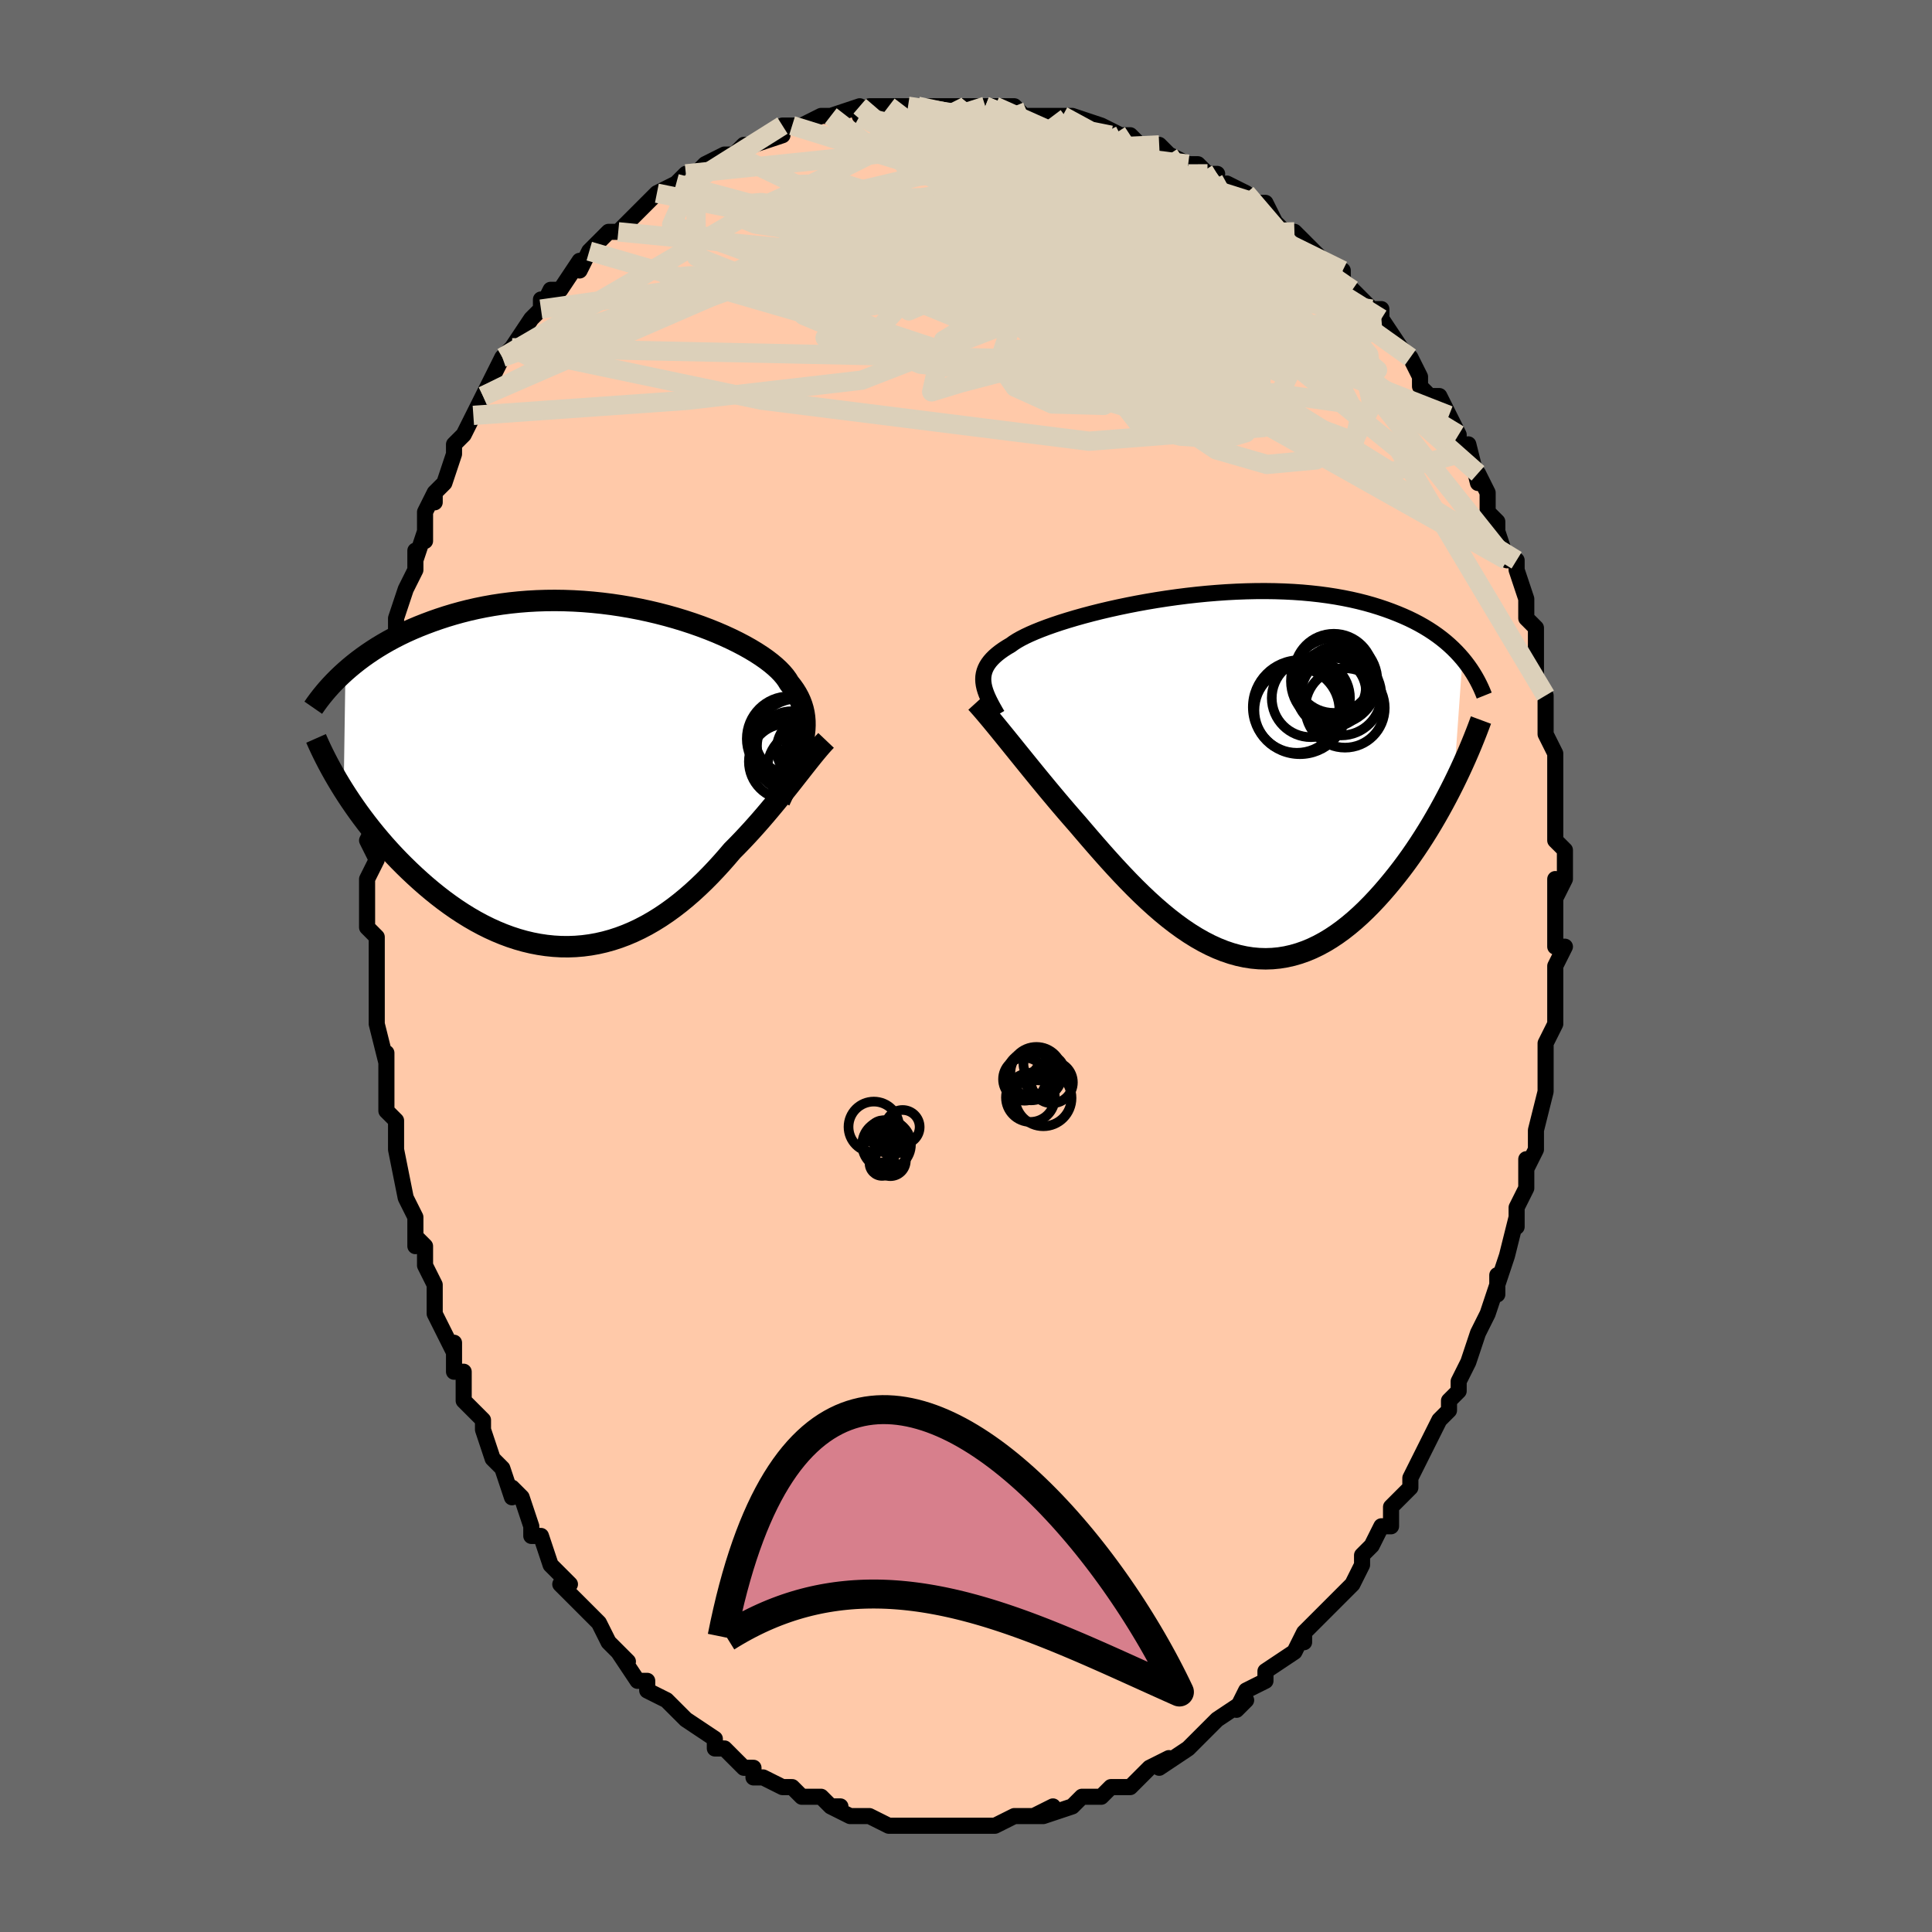<svg viewBox="-100 -100 200 200" xmlns="http://www.w3.org/2000/svg" width="400" height="400" id="face-svg"><defs><clipPath id="leftEyeClipPath"><polyline points="21.05,-3.478,21.154,-3.967,21.232,-4.441,21.282,-4.902,21.304,-5.352,21.298,-5.791,21.263,-6.22,21.2,-6.64,21.108,-7.051,20.987,-7.454,20.838,-7.851,20.66,-8.24,20.453,-8.623,20.218,-9.001,19.954,-9.372,19.663,-9.739,19.462,-10.071,19.216,-10.409,18.924,-10.753,18.587,-11.102,18.205,-11.454,17.779,-11.81,17.309,-12.168,16.796,-12.527,16.242,-12.886,15.649,-13.244,15.016,-13.599,14.347,-13.95,13.643,-14.296,12.906,-14.636,12.137,-14.967,11.339,-15.289,10.514,-15.6,9.664,-15.899,8.792,-16.185,7.899,-16.457,6.987,-16.713,6.06,-16.953,5.119,-17.175,4.166,-17.379,3.204,-17.564,2.235,-17.728,1.261,-17.873,0.284,-17.996,-0.694,-18.097,-1.67,-18.177,-2.644,-18.234,-3.613,-18.27,-4.575,-18.283,-5.528,-18.274,-6.472,-18.243,-7.404,-18.19,-8.324,-18.116,-9.229,-18.022,-10.12,-17.907,-10.993,-17.773,-11.85,-17.62,-12.688,-17.45,-13.508,-17.263,-14.308,-17.06,-15.088,-16.843,-15.849,-16.613,-16.588,-16.371,-17.308,-16.119,-18.007,-15.857,-18.686,-15.589,-19.345,-15.311,-19.987,-15.023,-20.611,-14.724,-21.216,-14.416,-21.804,-14.099,-22.372,-13.774,-22.923,-13.442,-23.455,-13.102,-23.968,-12.756,-24.464,-12.405,-24.941,-12.048,-25.401,-11.687,-25.842,-11.322,-26.266,-10.954,-26.45,1.379,-26.09,1.939,-25.717,2.501,-25.33,3.065,-24.93,3.63,-24.515,4.195,-24.088,4.76,-23.647,5.324,-23.192,5.886,-22.724,6.445,-22.244,7.002,-21.75,7.553,-21.244,8.1,-20.726,8.64,-20.195,9.174,-19.652,9.703,-19.093,10.229,-18.519,10.751,-17.932,11.266,-17.33,11.773,-16.715,12.269,-16.086,12.754,-15.445,13.224,-14.792,13.679,-14.127,14.116,-13.451,14.534,-12.764,14.932,-12.067,15.306,-11.361,15.657,-10.647,15.981,-9.925,16.279,-9.196,16.549,-8.461,16.789,-7.72,16.999,-6.974,17.177,-6.225,17.322,-5.472,17.434,-4.717,17.512,-3.961,17.556,-3.204,17.564,-2.448,17.536,-1.692,17.473,-0.938,17.374,-0.187,17.24,0.561,17.069,1.304,16.864,2.043,16.623,2.776,16.348,3.502,16.04,4.221,15.699,4.933,15.327,5.636,14.923,6.33,14.491,7.014,14.03,7.688,13.543,8.351,13.032,9.003,12.497,9.644,11.941,10.272,11.365,10.888,10.773,11.491,10.165,12.08,9.544,12.657,8.914,13.22,8.274,13.769,7.63,14.28,7.115,14.782,6.595,15.275,6.071,15.76,5.544,16.235,5.015,16.701,4.486,17.157,3.957,17.603,3.43,18.04,2.907,18.466,2.389,18.881,1.876,19.286,1.371,19.681,0.875,20.064,0.39,20.435,-0.084"></polyline></clipPath><clipPath id="rightEyeClipPath"><polyline points="-24.585,-9.707,-24.6,-9.995,-24.587,-10.276,-24.545,-10.551,-24.475,-10.821,-24.376,-11.086,-24.247,-11.347,-24.088,-11.603,-23.899,-11.857,-23.68,-12.107,-23.431,-12.354,-23.152,-12.598,-22.843,-12.84,-22.504,-13.08,-22.136,-13.317,-21.739,-13.552,-21.445,-13.766,-21.101,-13.985,-20.706,-14.209,-20.261,-14.437,-19.766,-14.67,-19.223,-14.905,-18.634,-15.143,-17.999,-15.383,-17.32,-15.623,-16.601,-15.864,-15.841,-16.102,-15.045,-16.339,-14.214,-16.572,-13.351,-16.801,-12.459,-17.025,-11.539,-17.242,-10.596,-17.451,-9.631,-17.652,-8.648,-17.844,-7.649,-18.025,-6.636,-18.195,-5.614,-18.353,-4.583,-18.498,-3.548,-18.63,-2.51,-18.747,-1.472,-18.85,-0.437,-18.936,0.593,-19.008,1.617,-19.062,2.631,-19.1,3.634,-19.122,4.624,-19.126,5.599,-19.113,6.557,-19.082,7.498,-19.035,8.419,-18.971,9.319,-18.889,10.198,-18.791,11.054,-18.677,11.887,-18.547,12.696,-18.402,13.481,-18.243,14.241,-18.069,14.976,-17.882,15.686,-17.682,16.371,-17.47,17.033,-17.248,17.671,-17.016,18.285,-16.775,18.878,-16.527,19.449,-16.27,19.998,-16.002,20.527,-15.724,21.034,-15.437,21.521,-15.14,21.987,-14.835,22.433,-14.522,22.859,-14.2,23.265,-13.872,23.651,-13.536,24.019,-13.193,24.368,-12.845,24.699,-12.49,25.013,-12.131,24.094,0.821,23.748,1.508,23.39,2.198,23.021,2.889,22.641,3.58,22.248,4.271,21.845,4.96,21.429,5.647,21.003,6.33,20.565,7.007,20.116,7.679,19.657,8.342,19.186,8.997,18.705,9.642,18.214,10.275,17.711,10.9,17.196,11.52,16.667,12.131,16.126,12.731,15.572,13.318,15.007,13.888,14.43,14.439,13.841,14.968,13.241,15.473,12.631,15.952,12.01,16.402,11.38,16.821,10.74,17.207,10.092,17.559,9.435,17.874,8.77,18.151,8.097,18.388,7.417,18.585,6.731,18.74,6.04,18.852,5.342,18.92,4.64,18.944,3.934,18.923,3.223,18.858,2.51,18.747,1.794,18.592,1.076,18.392,0.356,18.149,-0.365,17.862,-1.087,17.533,-1.808,17.163,-2.529,16.753,-3.249,16.305,-3.967,15.82,-4.683,15.3,-5.397,14.748,-6.108,14.164,-6.814,13.553,-7.517,12.916,-8.216,12.255,-8.909,11.574,-9.597,10.874,-10.278,10.16,-10.954,9.434,-11.622,8.699,-12.283,7.958,-12.936,7.214,-13.58,6.471,-14.216,5.73,-14.842,4.996,-15.394,4.366,-15.939,3.737,-16.477,3.108,-17.007,2.482,-17.528,1.86,-18.041,1.244,-18.544,0.634,-19.038,0.032,-19.521,-0.56,-19.993,-1.142,-20.454,-1.711,-20.903,-2.266,-21.339,-2.806,-21.761,-3.329,-22.17,-3.835"></polyline></clipPath><filter id="fuzzy"><feTurbulence id="turbulence" baseFrequency="0.05" numOctaves="3" type="noise" result="noise"></feTurbulence><feDisplacementMap in="SourceGraphic" in2="noise" scale="2"></feDisplacementMap></filter><linearGradient id="rainbowGradient" x1="0%" y1="0%" x2="100%" y2="0%"><stop offset="0%" style="stop-color: rgb(128, 128, 128);  stop-opacity: 1"></stop><stop offset="50%" style="stop-color: rgb(233, 236, 239);  stop-opacity: 1"></stop><stop offset="100%" style="stop-color: rgb(148, 0, 211);  stop-opacity: 1"></stop></linearGradient></defs><title>That&#39;s an ugly face</title><desc>CREATED BY XUAN TANG, MORE INFO AT TXSTC55.GITHUB.IO</desc><rect x="-100" y="-100" width="100%" height="100%" opacity="1" fill="rgb(105, 105, 105)"></rect><polyline id="faceContour" points="61,0,61,1,61,2,61,4,61,6,60,8,60,10,60,11,60,10,60,13,60,13,60,13,59,17,59,17,59,19,58,21,58,20,58,23,58,23,57,25,57,27,57,26,56,30,55,33,55,32,55,34,55,33,54,36,54,36,53,38,53,38,52,41,52,41,51,43,51,44,50,45,50,46,49,47,47,51,47,51,47,51,46,53,46,54,46,54,44,56,44,58,43,58,42,60,42,60,41,61,41,62,41,62,40,64,39,65,39,65,37,67,37,67,36,68,35,69,35,70,35,69,34,71,31,73,31,74,31,74,31,74,29,75,28,77,29,76,26,78,26,78,25,79,24,80,24,80,23,81,23,81,20,83,21,82,19,83,18,84,18,84,17,85,16,85,15,85,14,86,13,86,13,86,12,86,12,86,11,87,8,88,9,87,7,88,8,88,6,88,5,88,3,89,3,89,2,89,0,89,0,89,-2,89,-2,89,-3,89,-3,89,-5,89,-4,89,-5,89,-6,89,-8,89,-10,88,-10,88,-11,88,-12,88,-14,87,-13,87,-14,87,-15,86,-16,86,-17,86,-18,85,-18,85,-19,85,-21,84,-22,84,-22,83,-22,83,-23,83,-24,82,-25,81,-26,81,-26,81,-26,80,-29,78,-29,78,-30,77,-31,76,-33,75,-33,74,-33,74,-34,74,-36,71,-35,72,-36,71,-36,71,-37,70,-38,68,-39,67,-40,66,-40,66,-42,64,-41,64,-43,62,-43,62,-44,59,-45,59,-45,58,-45,58,-46,55,-47,54,-47,55,-48,52,-48,52,-49,51,-50,48,-50,47,-50,47,-52,45,-52,43,-52,42,-53,42,-53,41,-53,39,-53,40,-54,38,-55,36,-55,35,-55,33,-56,31,-56,29,-57,28,-57,29,-57,26,-58,24,-58,24,-59,19,-59,19,-59,19,-59,17,-59,16,-60,15,-60,14,-60,11,-60,9,-60,10,-61,6,-61,5,-61,6,-61,5,-61,2,-61,0,-61,-2,-61,-3,-62,-4,-62,-6,-62,-7,-62,-9,-61,-11,-61,-11,-62,-13,-61,-15,-61,-17,-61,-18,-61,-20,-61,-20,-61,-20,-61,-22,-61,-22,-61,-25,-60,-28,-60,-28,-60,-29,-60,-30,-59,-34,-59,-33,-59,-34,-59,-36,-58,-39,-57,-41,-57,-42,-57,-43,-57,-42,-56,-45,-56,-44,-56,-47,-55,-49,-55,-48,-55,-49,-54,-50,-53,-53,-53,-53,-53,-54,-52,-55,-51,-57,-51,-57,-50,-59,-50,-59,-48,-63,-49,-61,-48,-63,-47,-64,-47,-64,-45,-67,-44,-68,-44,-69,-44,-68,-43,-70,-42,-70,-40,-73,-40,-72,-39,-74,-38,-75,-38,-75,-37,-76,-36,-76,-34,-78,-35,-77,-33,-79,-32,-80,-32,-80,-32,-80,-30,-81,-29,-82,-28,-82,-27,-83,-25,-84,-25,-84,-24,-84,-23,-85,-22,-85,-22,-85,-19,-86,-19,-87,-17,-87,-18,-87,-17,-87,-15,-88,-14,-88,-14,-88,-11,-89,-11,-88,-10,-89,-9,-89,-8,-89,-6,-89,-5,-89,-4,-89,-5,-89,-3,-89,-1,-89,0,-89,2,-89,2,-89,3,-89,3,-89,5,-89,6,-88,8,-88,10,-88,9,-88,11,-88,14,-87,14,-87,16,-86,15,-86,16,-86,17,-86,18,-85,20,-85,21,-84,21,-84,23,-83,24,-83,25,-82,26,-82,25,-82,28,-80,27,-81,29,-80,29,-80,30,-79,31,-79,32,-77,33,-76,34,-76,35,-75,36,-74,38,-72,37,-73,39,-72,39,-71,40,-70,41,-69,42,-68,43,-68,43,-66,43,-67,45,-64,46,-63,46,-63,47,-61,47,-60,49,-58,48,-59,49,-59,50,-57,51,-55,51,-53,52,-53,52,-54,53,-50,53,-51,53,-51,54,-49,54,-47,55,-46,55,-45,56,-42,56,-42,57,-42,57,-41,58,-38,58,-36,59,-35,59,-34,59,-32,59,-33,59,-32,59,-30,60,-28,60,-26,60,-26,60,-24,60,-24,61,-22,61,-20,61,-19,61,-17,61,-17,61,-14,61,-13,62,-12,62,-10,62,-9,61,-7,61,-9,61,-5,61,-3,61,-2,62,-2,61,0,61,1" fill="#ffc9a9" stroke="black" stroke-width="1.667" stroke-linejoin="round" filter="url(#fuzzy)"></polyline><g transform="translate(26.384 -19.688)"><polyline id="rightCountour" points="-24.585,-9.707,-24.6,-9.995,-24.587,-10.276,-24.545,-10.551,-24.475,-10.821,-24.376,-11.086,-24.247,-11.347,-24.088,-11.603,-23.899,-11.857,-23.68,-12.107,-23.431,-12.354,-23.152,-12.598,-22.843,-12.84,-22.504,-13.08,-22.136,-13.317,-21.739,-13.552,-21.445,-13.766,-21.101,-13.985,-20.706,-14.209,-20.261,-14.437,-19.766,-14.67,-19.223,-14.905,-18.634,-15.143,-17.999,-15.383,-17.32,-15.623,-16.601,-15.864,-15.841,-16.102,-15.045,-16.339,-14.214,-16.572,-13.351,-16.801,-12.459,-17.025,-11.539,-17.242,-10.596,-17.451,-9.631,-17.652,-8.648,-17.844,-7.649,-18.025,-6.636,-18.195,-5.614,-18.353,-4.583,-18.498,-3.548,-18.63,-2.51,-18.747,-1.472,-18.85,-0.437,-18.936,0.593,-19.008,1.617,-19.062,2.631,-19.1,3.634,-19.122,4.624,-19.126,5.599,-19.113,6.557,-19.082,7.498,-19.035,8.419,-18.971,9.319,-18.889,10.198,-18.791,11.054,-18.677,11.887,-18.547,12.696,-18.402,13.481,-18.243,14.241,-18.069,14.976,-17.882,15.686,-17.682,16.371,-17.47,17.033,-17.248,17.671,-17.016,18.285,-16.775,18.878,-16.527,19.449,-16.27,19.998,-16.002,20.527,-15.724,21.034,-15.437,21.521,-15.14,21.987,-14.835,22.433,-14.522,22.859,-14.2,23.265,-13.872,23.651,-13.536,24.019,-13.193,24.368,-12.845,24.699,-12.49,25.013,-12.131,24.094,0.821,23.748,1.508,23.39,2.198,23.021,2.889,22.641,3.58,22.248,4.271,21.845,4.96,21.429,5.647,21.003,6.33,20.565,7.007,20.116,7.679,19.657,8.342,19.186,8.997,18.705,9.642,18.214,10.275,17.711,10.9,17.196,11.52,16.667,12.131,16.126,12.731,15.572,13.318,15.007,13.888,14.43,14.439,13.841,14.968,13.241,15.473,12.631,15.952,12.01,16.402,11.38,16.821,10.74,17.207,10.092,17.559,9.435,17.874,8.77,18.151,8.097,18.388,7.417,18.585,6.731,18.74,6.04,18.852,5.342,18.92,4.64,18.944,3.934,18.923,3.223,18.858,2.51,18.747,1.794,18.592,1.076,18.392,0.356,18.149,-0.365,17.862,-1.087,17.533,-1.808,17.163,-2.529,16.753,-3.249,16.305,-3.967,15.82,-4.683,15.3,-5.397,14.748,-6.108,14.164,-6.814,13.553,-7.517,12.916,-8.216,12.255,-8.909,11.574,-9.597,10.874,-10.278,10.16,-10.954,9.434,-11.622,8.699,-12.283,7.958,-12.936,7.214,-13.58,6.471,-14.216,5.73,-14.842,4.996,-15.394,4.366,-15.939,3.737,-16.477,3.108,-17.007,2.482,-17.528,1.86,-18.041,1.244,-18.544,0.634,-19.038,0.032,-19.521,-0.56,-19.993,-1.142,-20.454,-1.711,-20.903,-2.266,-21.339,-2.806,-21.761,-3.329,-22.17,-3.835" fill="white" stroke="white" stroke-width="0" stroke-linejoin="round" filter="url(#fuzzy)"></polyline></g><g transform="translate(-37.973 -19.56)"><polyline id="leftCountour" points="21.05,-3.478,21.154,-3.967,21.232,-4.441,21.282,-4.902,21.304,-5.352,21.298,-5.791,21.263,-6.22,21.2,-6.64,21.108,-7.051,20.987,-7.454,20.838,-7.851,20.66,-8.24,20.453,-8.623,20.218,-9.001,19.954,-9.372,19.663,-9.739,19.462,-10.071,19.216,-10.409,18.924,-10.753,18.587,-11.102,18.205,-11.454,17.779,-11.81,17.309,-12.168,16.796,-12.527,16.242,-12.886,15.649,-13.244,15.016,-13.599,14.347,-13.95,13.643,-14.296,12.906,-14.636,12.137,-14.967,11.339,-15.289,10.514,-15.6,9.664,-15.899,8.792,-16.185,7.899,-16.457,6.987,-16.713,6.06,-16.953,5.119,-17.175,4.166,-17.379,3.204,-17.564,2.235,-17.728,1.261,-17.873,0.284,-17.996,-0.694,-18.097,-1.67,-18.177,-2.644,-18.234,-3.613,-18.27,-4.575,-18.283,-5.528,-18.274,-6.472,-18.243,-7.404,-18.19,-8.324,-18.116,-9.229,-18.022,-10.12,-17.907,-10.993,-17.773,-11.85,-17.62,-12.688,-17.45,-13.508,-17.263,-14.308,-17.06,-15.088,-16.843,-15.849,-16.613,-16.588,-16.371,-17.308,-16.119,-18.007,-15.857,-18.686,-15.589,-19.345,-15.311,-19.987,-15.023,-20.611,-14.724,-21.216,-14.416,-21.804,-14.099,-22.372,-13.774,-22.923,-13.442,-23.455,-13.102,-23.968,-12.756,-24.464,-12.405,-24.941,-12.048,-25.401,-11.687,-25.842,-11.322,-26.266,-10.954,-26.45,1.379,-26.09,1.939,-25.717,2.501,-25.33,3.065,-24.93,3.63,-24.515,4.195,-24.088,4.76,-23.647,5.324,-23.192,5.886,-22.724,6.445,-22.244,7.002,-21.75,7.553,-21.244,8.1,-20.726,8.64,-20.195,9.174,-19.652,9.703,-19.093,10.229,-18.519,10.751,-17.932,11.266,-17.33,11.773,-16.715,12.269,-16.086,12.754,-15.445,13.224,-14.792,13.679,-14.127,14.116,-13.451,14.534,-12.764,14.932,-12.067,15.306,-11.361,15.657,-10.647,15.981,-9.925,16.279,-9.196,16.549,-8.461,16.789,-7.72,16.999,-6.974,17.177,-6.225,17.322,-5.472,17.434,-4.717,17.512,-3.961,17.556,-3.204,17.564,-2.448,17.536,-1.692,17.473,-0.938,17.374,-0.187,17.24,0.561,17.069,1.304,16.864,2.043,16.623,2.776,16.348,3.502,16.04,4.221,15.699,4.933,15.327,5.636,14.923,6.33,14.491,7.014,14.03,7.688,13.543,8.351,13.032,9.003,12.497,9.644,11.941,10.272,11.365,10.888,10.773,11.491,10.165,12.08,9.544,12.657,8.914,13.22,8.274,13.769,7.63,14.28,7.115,14.782,6.595,15.275,6.071,15.76,5.544,16.235,5.015,16.701,4.486,17.157,3.957,17.603,3.43,18.04,2.907,18.466,2.389,18.881,1.876,19.286,1.371,19.681,0.875,20.064,0.39,20.435,-0.084" fill="white" stroke="white" stroke-width="0" stroke-linejoin="round" filter="url(#fuzzy)"></polyline></g><g transform="translate(26.384 -19.688)"><polyline id="rightUpper" points="-23.144,-6.298,-23.374,-6.697,-23.59,-7.08,-23.789,-7.449,-23.969,-7.804,-24.13,-8.147,-24.269,-8.478,-24.385,-8.799,-24.477,-9.11,-24.544,-9.413,-24.585,-9.707,-24.6,-9.995,-24.587,-10.276,-24.545,-10.551,-24.475,-10.821,-24.376,-11.086,-24.247,-11.347,-24.088,-11.603,-23.899,-11.857,-23.68,-12.107,-23.431,-12.354,-23.152,-12.598,-22.843,-12.84,-22.504,-13.08,-22.136,-13.317,-21.739,-13.552,-21.445,-13.766,-21.101,-13.985,-20.706,-14.209,-20.261,-14.437,-19.766,-14.67,-19.223,-14.905,-18.634,-15.143,-17.999,-15.383,-17.32,-15.623,-16.601,-15.864,-15.841,-16.102,-15.045,-16.339,-14.214,-16.572,-13.351,-16.801,-12.459,-17.025,-11.539,-17.242,-10.596,-17.451,-9.631,-17.652,-8.648,-17.844,-7.649,-18.025,-6.636,-18.195,-5.614,-18.353,-4.583,-18.498,-3.548,-18.63,-2.51,-18.747,-1.472,-18.85,-0.437,-18.936,0.593,-19.008,1.617,-19.062,2.631,-19.1,3.634,-19.122,4.624,-19.126,5.599,-19.113,6.557,-19.082,7.498,-19.035,8.419,-18.971,9.319,-18.889,10.198,-18.791,11.054,-18.677,11.887,-18.547,12.696,-18.402,13.481,-18.243,14.241,-18.069,14.976,-17.882,15.686,-17.682,16.371,-17.47,17.033,-17.248,17.671,-17.016,18.285,-16.775,18.878,-16.527,19.449,-16.27,19.998,-16.002,20.527,-15.724,21.034,-15.437,21.521,-15.14,21.987,-14.835,22.433,-14.522,22.859,-14.2,23.265,-13.872,23.651,-13.536,24.019,-13.193,24.368,-12.845,24.699,-12.49,25.013,-12.131,25.308,-11.766,25.587,-11.396,25.85,-11.022,26.096,-10.644,26.327,-10.262,26.542,-9.877,26.743,-9.488,26.929,-9.097,27.102,-8.703,27.261,-8.306" fill="none" stroke="black" stroke-width="1.667" stroke-linejoin="round" filter="url(#fuzzy)"></polyline><polyline id="rightLower" points="-25.32,-7.587,-25.094,-7.339,-24.846,-7.059,-24.576,-6.748,-24.287,-6.409,-23.978,-6.041,-23.65,-5.647,-23.305,-5.228,-22.942,-4.785,-22.564,-4.32,-22.17,-3.835,-21.761,-3.329,-21.339,-2.806,-20.903,-2.266,-20.454,-1.711,-19.993,-1.142,-19.521,-0.56,-19.038,0.032,-18.544,0.634,-18.041,1.244,-17.528,1.86,-17.007,2.482,-16.477,3.108,-15.939,3.737,-15.394,4.366,-14.842,4.996,-14.216,5.73,-13.58,6.471,-12.936,7.214,-12.283,7.958,-11.622,8.699,-10.954,9.434,-10.278,10.16,-9.597,10.874,-8.909,11.574,-8.216,12.255,-7.517,12.916,-6.814,13.553,-6.108,14.164,-5.397,14.748,-4.683,15.3,-3.967,15.82,-3.249,16.305,-2.529,16.753,-1.808,17.163,-1.087,17.533,-0.365,17.862,0.356,18.149,1.076,18.392,1.794,18.592,2.51,18.747,3.223,18.858,3.934,18.923,4.64,18.944,5.342,18.92,6.04,18.852,6.731,18.74,7.417,18.585,8.097,18.388,8.77,18.151,9.435,17.874,10.092,17.559,10.74,17.207,11.38,16.821,12.01,16.402,12.631,15.952,13.241,15.473,13.841,14.968,14.43,14.439,15.007,13.888,15.572,13.318,16.126,12.731,16.667,12.131,17.196,11.52,17.711,10.9,18.214,10.275,18.705,9.642,19.186,8.997,19.657,8.342,20.116,7.679,20.565,7.007,21.003,6.33,21.429,5.647,21.845,4.96,22.248,4.271,22.641,3.58,23.021,2.889,23.39,2.198,23.748,1.508,24.094,0.821,24.428,0.137,24.75,-0.543,25.061,-1.218,25.361,-1.888,25.649,-2.552,25.926,-3.21,26.191,-3.862,26.446,-4.506,26.69,-5.144,26.924,-5.774" fill="none" stroke="black" stroke-width="2.222" stroke-linejoin="round" filter="url(#fuzzy)"></polyline><!--[--><circle r="4.868" cx="8.178" cy="-7.11" stroke="black" fill="none" stroke-width="1" filter="url(#fuzzy)" clip-path="url(#rightEyeClipPath)"></circle><circle r="4.111" cx="12.851" cy="-7.027" stroke="black" fill="none" stroke-width="1" filter="url(#fuzzy)" clip-path="url(#rightEyeClipPath)"></circle><circle r="4.402" cx="7.872" cy="-6.783" stroke="black" fill="none" stroke-width="1" filter="url(#fuzzy)" clip-path="url(#rightEyeClipPath)"></circle><circle r="4.159" cx="12.453" cy="-8.342" stroke="black" fill="none" stroke-width="1" filter="url(#fuzzy)" clip-path="url(#rightEyeClipPath)"></circle><circle r="3.706" cx="11.318" cy="-9.246" stroke="black" fill="none" stroke-width="1" filter="url(#fuzzy)" clip-path="url(#rightEyeClipPath)"></circle><circle r="4.476" cx="11.731" cy="-9.801" stroke="black" fill="none" stroke-width="1" filter="url(#fuzzy)" clip-path="url(#rightEyeClipPath)"></circle><circle r="4.096" cx="11.69" cy="-10.607" stroke="black" fill="none" stroke-width="1" filter="url(#fuzzy)" clip-path="url(#rightEyeClipPath)"></circle><circle r="3.611" cx="11.425" cy="-8.636" stroke="black" fill="none" stroke-width="1" filter="url(#fuzzy)" clip-path="url(#rightEyeClipPath)"></circle><circle r="3.819" cx="12.102" cy="-9.596" stroke="black" fill="none" stroke-width="1" filter="url(#fuzzy)" clip-path="url(#rightEyeClipPath)"></circle><circle r="4.047" cx="9.316" cy="-8.049" stroke="black" fill="none" stroke-width="1" filter="url(#fuzzy)" clip-path="url(#rightEyeClipPath)"></circle><!--]--></g><g transform="translate(-37.973 -19.56)"><polyline id="leftUpper" points="18.679,2.473,19.01,1.766,19.324,1.088,19.618,0.438,19.892,-0.185,20.144,-0.785,20.374,-1.362,20.58,-1.918,20.762,-2.456,20.919,-2.975,21.05,-3.478,21.154,-3.967,21.232,-4.441,21.282,-4.902,21.304,-5.352,21.298,-5.791,21.263,-6.22,21.2,-6.64,21.108,-7.051,20.987,-7.454,20.838,-7.851,20.66,-8.24,20.453,-8.623,20.218,-9.001,19.954,-9.372,19.663,-9.739,19.462,-10.071,19.216,-10.409,18.924,-10.753,18.587,-11.102,18.205,-11.454,17.779,-11.81,17.309,-12.168,16.796,-12.527,16.242,-12.886,15.649,-13.244,15.016,-13.599,14.347,-13.95,13.643,-14.296,12.906,-14.636,12.137,-14.967,11.339,-15.289,10.514,-15.6,9.664,-15.899,8.792,-16.185,7.899,-16.457,6.987,-16.713,6.06,-16.953,5.119,-17.175,4.166,-17.379,3.204,-17.564,2.235,-17.728,1.261,-17.873,0.284,-17.996,-0.694,-18.097,-1.67,-18.177,-2.644,-18.234,-3.613,-18.27,-4.575,-18.283,-5.528,-18.274,-6.472,-18.243,-7.404,-18.19,-8.324,-18.116,-9.229,-18.022,-10.12,-17.907,-10.993,-17.773,-11.85,-17.62,-12.688,-17.45,-13.508,-17.263,-14.308,-17.06,-15.088,-16.843,-15.849,-16.613,-16.588,-16.371,-17.308,-16.119,-18.007,-15.857,-18.686,-15.589,-19.345,-15.311,-19.987,-15.023,-20.611,-14.724,-21.216,-14.416,-21.804,-14.099,-22.372,-13.774,-22.923,-13.442,-23.455,-13.102,-23.968,-12.756,-24.464,-12.405,-24.941,-12.048,-25.401,-11.687,-25.842,-11.322,-26.266,-10.954,-26.673,-10.583,-27.062,-10.209,-27.435,-9.833,-27.791,-9.456,-28.131,-9.078,-28.454,-8.698,-28.763,-8.318,-29.055,-7.938,-29.334,-7.558,-29.597,-7.178" fill="none" stroke="black" stroke-width="2.222" stroke-linejoin="round" filter="url(#fuzzy)"></polyline><polyline id="leftLower" points="23.488,-3.793,23.24,-3.532,22.979,-3.242,22.705,-2.924,22.418,-2.581,22.118,-2.214,21.806,-1.825,21.481,-1.416,21.144,-0.988,20.796,-0.543,20.435,-0.084,20.064,0.39,19.681,0.875,19.286,1.371,18.881,1.876,18.466,2.389,18.04,2.907,17.603,3.43,17.157,3.957,16.701,4.486,16.235,5.015,15.76,5.544,15.275,6.071,14.782,6.595,14.28,7.115,13.769,7.63,13.22,8.274,12.657,8.914,12.08,9.544,11.491,10.165,10.888,10.773,10.272,11.365,9.644,11.941,9.003,12.497,8.351,13.032,7.688,13.543,7.014,14.03,6.33,14.491,5.636,14.923,4.933,15.327,4.221,15.699,3.502,16.04,2.776,16.348,2.043,16.623,1.304,16.864,0.561,17.069,-0.187,17.24,-0.938,17.374,-1.692,17.473,-2.448,17.536,-3.204,17.564,-3.961,17.556,-4.717,17.512,-5.472,17.434,-6.225,17.322,-6.974,17.177,-7.72,16.999,-8.461,16.789,-9.196,16.549,-9.925,16.279,-10.647,15.981,-11.361,15.657,-12.067,15.306,-12.764,14.932,-13.451,14.534,-14.127,14.116,-14.792,13.679,-15.445,13.224,-16.086,12.754,-16.715,12.269,-17.33,11.773,-17.932,11.266,-18.519,10.751,-19.093,10.229,-19.652,9.703,-20.195,9.174,-20.726,8.64,-21.244,8.1,-21.75,7.553,-22.244,7.002,-22.724,6.445,-23.192,5.886,-23.647,5.324,-24.088,4.76,-24.515,4.195,-24.93,3.63,-25.33,3.065,-25.717,2.501,-26.09,1.939,-26.45,1.379,-26.795,0.822,-27.127,0.268,-27.446,-0.282,-27.751,-0.827,-28.043,-1.369,-28.321,-1.905,-28.587,-2.437,-28.84,-2.963,-29.08,-3.484,-29.308,-4" fill="none" stroke="black" stroke-width="2.222" stroke-linejoin="round" filter="url(#fuzzy)"></polyline><!--[--><circle r="3.27" cx="22.271" cy="-1.657" stroke="black" fill="none" stroke-width="1" filter="url(#fuzzy)" clip-path="url(#leftEyeClipPath)"></circle><circle r="4.397" cx="19.678" cy="-3.959" stroke="black" fill="none" stroke-width="1" filter="url(#fuzzy)" clip-path="url(#leftEyeClipPath)"></circle><circle r="3.088" cx="22.76" cy="-2.039" stroke="black" fill="none" stroke-width="1" filter="url(#fuzzy)" clip-path="url(#leftEyeClipPath)"></circle><circle r="3.92" cx="21.338" cy="-0.919" stroke="black" fill="none" stroke-width="1" filter="url(#fuzzy)" clip-path="url(#leftEyeClipPath)"></circle><circle r="4.945" cx="20.664" cy="-3.186" stroke="black" fill="none" stroke-width="1" filter="url(#fuzzy)" clip-path="url(#leftEyeClipPath)"></circle><circle r="3.443" cx="21.822" cy="-2.871" stroke="black" fill="none" stroke-width="1" filter="url(#fuzzy)" clip-path="url(#leftEyeClipPath)"></circle><circle r="3.593" cx="19.927" cy="-3.223" stroke="black" fill="none" stroke-width="1" filter="url(#fuzzy)" clip-path="url(#leftEyeClipPath)"></circle><circle r="3.487" cx="19.449" cy="-2.977" stroke="black" fill="none" stroke-width="1" filter="url(#fuzzy)" clip-path="url(#leftEyeClipPath)"></circle><circle r="3.921" cx="19.419" cy="-1.6" stroke="black" fill="none" stroke-width="1" filter="url(#fuzzy)" clip-path="url(#leftEyeClipPath)"></circle><circle r="3.953" cx="20.051" cy="-4.185" stroke="black" fill="none" stroke-width="1" filter="url(#fuzzy)" clip-path="url(#leftEyeClipPath)"></circle><!--]--></g><g id="hairs"><!--[--><polyline points="-8,-89,30.822,-59.443,39.781,-58.179,37.764,-62.1,32.602,-65.358,27.955,-66.794,24.467,-66.944,21.528,-66.702,18.621,-66.698,15.608,-67.372,12.654,-69.126,10.254,-72.102,9.062,-75.839,9.307,-79.334,10.366,-81.544,11.379,-81.735,12.841,-79.262,17.413,-73.759,25.944,-68.784,18,-85" fill="none" stroke="rgb(220, 208, 186)" stroke-width="2" stroke-linejoin="round" filter="url(#fuzzy)"></polyline><polyline points="53,-51,28.522,-72.663,20.855,-77.82,20.727,-75.458,22.061,-70.767,21.102,-67.202,16.7,-66.211,9.975,-67.143,2.558,-68.535,-4.469,-69.691,-10.048,-71.105,-12.632,-73.438,-11.091,-76.099,-5.434,-76.894,5.56,-73.545,26.691,-66.14,50,-57" fill="none" stroke="rgb(220, 208, 186)" stroke-width="2" stroke-linejoin="round" filter="url(#fuzzy)"></polyline><polyline points="14,-87,11.892,-73.475,7.291,-64.667,7.331,-63.543,7.066,-66.268,5.376,-69.534,2.53,-72.204,-0.739,-74.041,-3.206,-74.735,-3.831,-74.013,-2.558,-72.194,-0.388,-70.418,1.175,-70.144,0.667,-72.168,-2.83,-75.932,-8.72,-79.752,-14.613,-81.582,-21.468,-78.465,-48,-63" fill="none" stroke="rgb(220, 208, 186)" stroke-width="2" stroke-linejoin="round" filter="url(#fuzzy)"></polyline><polyline points="10,-88,35.87,-65.594,40.419,-64.533,37.688,-68.033,32.489,-71.082,27.068,-72.493,22.504,-72.723,19.067,-72.646,16.641,-72.677,15.165,-72.581,14.899,-71.853,16.401,-70.201,20.148,-67.756,25.982,-64.967,32.775,-62.428,38.694,-60.828,41.983,-60.916,41.697,-63.27,37.684,-67.955,29.739,-74.602,17.324,-82.614,3,-89" fill="none" stroke="rgb(220, 208, 186)" stroke-width="2" stroke-linejoin="round" filter="url(#fuzzy)"></polyline><polyline points="51,-55,25.759,-70.323,5.835,-77.411,-1.609,-77.795,-3,-74.934,-3.243,-72.395,-3.05,-71.603,-1.589,-71.902,1.345,-71.98,5.227,-71.082,9.54,-69.349,14.001,-67.504,18.154,-66.372,21.028,-66.529,21.409,-68.077,18.51,-70.542,12.343,-72.969,3.586,-74.303,-6.457,-73.847,-15.038,-71.449,-16.805,-67.349,-4.721,-62.302,23.262,-59.142,43,-66" fill="none" stroke="rgb(220, 208, 186)" stroke-width="2" stroke-linejoin="round" filter="url(#fuzzy)"></polyline><polyline points="-47,-64,5.411,-62.856,12.919,-68.417,12.603,-68.227,15.372,-65.172,21.052,-63.179,26.047,-63.332,27.409,-64.828,24.333,-66.57,18.248,-67.855,12.006,-68.389,8.401,-68.178,8.622,-67.485,11.432,-66.82,13.546,-66.909,11.176,-68.475,2.401,-71.625,-10.66,-75.107,-21.79,-76.801,-23.154,-77.349,0,-89" fill="none" stroke="rgb(220, 208, 186)" stroke-width="2" stroke-linejoin="round" filter="url(#fuzzy)"></polyline><polyline points="56,-42,6.698,-69.698,-13.348,-77.913,-21.196,-79.036,-22.234,-78.947,-20.848,-78.81,-19.696,-78.201,-18.519,-76.974,-15.464,-75.519,-9.398,-74.268,-1.118,-73.314,7.233,-72.481,13.608,-71.622,16.967,-70.792,17.041,-70.09,13.751,-69.294,7.428,-67.684,-0.708,-64.566,-10.793,-60.645,-28.911,-58.555,-51,-57" fill="none" stroke="rgb(220, 208, 186)" stroke-width="2" stroke-linejoin="round" filter="url(#fuzzy)"></polyline><polyline points="42,-68,20.255,-71.365,7.189,-67.926,0.158,-66.618,-4.611,-68.574,-6.737,-72.344,-6.996,-76.253,-7.541,-79.019,-9.859,-79.962,-13.661,-79.064,-17.314,-76.813,-19.096,-73.915,-18.313,-71.062,-15.636,-68.861,-12.45,-67.855,-9.706,-68.462,-7.295,-70.76,-4.714,-74.241,-2.177,-77.732,-0.049,-79.867,1.179,-81.031,-18,-87" fill="none" stroke="rgb(220, 208, 186)" stroke-width="2" stroke-linejoin="round" filter="url(#fuzzy)"></polyline><polyline points="39,-71,-10.078,-70.157,-19.351,-72.535,-18.282,-75.331,-17.446,-76.09,-17.011,-74.837,-15.562,-72.885,-13.15,-71.698,-10.735,-72.105,-8.745,-73.957,-6.351,-76.281,-1.929,-77.777,5.718,-77.3,16.168,-74.183,26.903,-68.521,33.598,-61.528,30.744,-55.738,12.728,-54.327,-21.191,-58.58,-47,-64" fill="none" stroke="rgb(220, 208, 186)" stroke-width="2" stroke-linejoin="round" filter="url(#fuzzy)"></polyline><polyline points="-50,-59,-23.2,-72.166,-8.081,-78.237,-5.906,-82.064,-7.124,-84.332,-6.36,-85.338,-2.932,-85.423,1.572,-84.889,5.409,-83.837,7.736,-82.097,8.682,-79.435,9.008,-75.883,9.963,-71.793,13.281,-67.452,20.473,-62.743,30.943,-57.729,40.206,-54.296,40.827,-57.093,26.517,-70.451,-5,-89" fill="none" stroke="rgb(220, 208, 186)" stroke-width="2" stroke-linejoin="round" filter="url(#fuzzy)"></polyline><polyline points="18,-85,-6.835,-68.339,-11.228,-63.599,-14.586,-65.039,-12.016,-68.004,-3.459,-69.252,6.939,-67.906,15.461,-64.885,20.744,-61.67,23.017,-59.425,22.711,-58.67,20.002,-59.303,15.333,-60.729,9.94,-62.081,5.61,-62.543,3.823,-61.722,5.078,-59.921,8.919,-58.183,14.274,-58.036,19.253,-60.923,20.301,-67.191,12.178,-74.537,-9.703,-76.583,-48,-63" fill="none" stroke="rgb(220, 208, 186)" stroke-width="2" stroke-linejoin="round" filter="url(#fuzzy)"></polyline><polyline points="6,-88,3.537,-87.854,7.513,-85.619,7.084,-82.643,1.797,-80.448,-4.585,-79.544,-9.216,-79.396,-11.158,-79.275,-10.535,-78.913,-7.928,-78.503,-4.282,-78.299,-0.756,-78.321,1.672,-78.347,2.539,-78.135,1.921,-77.656,0.305,-77.209,-1.344,-77.318,-1.536,-78.456,1.041,-80.686,5.934,-83.433,10.51,-85.624,13.231,-86.355,15,-86" fill="none" stroke="rgb(220, 208, 186)" stroke-width="2" stroke-linejoin="round" filter="url(#fuzzy)"></polyline><polyline points="-11,-89,11.852,-69.348,4.106,-70.355,-0.222,-73.781,0.859,-76.722,4.516,-78.403,9.423,-78.395,14.522,-77.024,18.085,-75.201,18.335,-73.792,14.532,-73.241,7.715,-73.583,0.678,-74.478,-3.376,-75.043,-3.587,-73.997,-3.428,-71.241,-5.531,-71.326,17,-86" fill="none" stroke="rgb(220, 208, 186)" stroke-width="2" stroke-linejoin="round" filter="url(#fuzzy)"></polyline><polyline points="16,-86,-5.416,-69.758,0.007,-67.546,3.594,-68.642,4.65,-70.475,6.044,-72.863,8.795,-75.25,11.917,-76.728,13.74,-76.728,13.072,-75.38,9.806,-73.395,5.044,-71.618,0.73,-70.564,-1.202,-70.204,0.179,-70.102,4.286,-69.769,9.509,-68.968,14.494,-67.777,19.186,-66.441,24.478,-65.27,30.33,-64.776,33.997,-65.729,30.438,-68.34,12.989,-71.225,-36,-76" fill="none" stroke="rgb(220, 208, 186)" stroke-width="2" stroke-linejoin="round" filter="url(#fuzzy)"></polyline><polyline points="-14,-88,-10.674,-85.424,-1.98,-80.78,9.699,-77.149,16.711,-74.738,17.676,-72.312,15.249,-69.047,12.449,-65.486,10.68,-63.022,9.504,-62.749,7.51,-64.665,3.666,-67.709,-1.559,-70.436,-5.973,-71.841,-6.633,-71.795,-1.615,-70.862,8.464,-69.686,20.275,-68.432,29.208,-66.859,31.099,-65.3,22.232,-66.243,-1.13,-73.799,-32,-80" fill="none" stroke="rgb(220, 208, 186)" stroke-width="2" stroke-linejoin="round" filter="url(#fuzzy)"></polyline><polyline points="43,-67,3.805,-63.697,5.659,-69.211,7.274,-73.627,3.795,-74,-0.898,-71.427,-4.109,-68.604,-5.922,-67.82,-6.923,-69.735,-6.564,-73.372,-4.154,-77.046,-0.798,-79.432,0.638,-80.123,-1.691,-79.423,-5.525,-77.606,-2.625,-74.93,34,-76" fill="none" stroke="rgb(220, 208, 186)" stroke-width="2" stroke-linejoin="round" filter="url(#fuzzy)"></polyline><polyline points="5,-89,5.995,-86.542,15.664,-80.815,23.416,-76.881,26.168,-75.737,24.445,-76.125,20.114,-76.685,15.515,-76.47,12.587,-74.911,12.205,-71.83,14.192,-67.523,17.797,-62.738,22.026,-58.525,25.649,-55.985,27.278,-55.975,25.898,-58.79,21.609,-63.912,15.793,-69.997,10.092,-75.243,4.676,-78.013,-2.641,-77.39,-14.794,-73.44,-31.311,-67.485,-44.877,-62.911,-47,-64" fill="none" stroke="rgb(220, 208, 186)" stroke-width="2" stroke-linejoin="round" filter="url(#fuzzy)"></polyline><polyline points="40,-70,27.668,-78.48,21.109,-78.148,17.385,-73.387,17.788,-68.054,19.625,-65.313,18.881,-66.211,14.575,-69.383,9.481,-72.264,7.657,-72.776,11.285,-70.363,18.974,-66.044,26.416,-61.749,28.915,-59.469,24.255,-60.544,13.945,-65.16,1.206,-72.024,-13.373,-78.886,-24,-84" fill="none" stroke="rgb(220, 208, 186)" stroke-width="2" stroke-linejoin="round" filter="url(#fuzzy)"></polyline><polyline points="39,-72,18.607,-82.037,11.138,-84.38,11.956,-82.56,17.605,-78.19,24.611,-72.381,29.705,-66.45,30.554,-61.787,26.734,-59.342,20.014,-59.19,13.503,-60.505,10.103,-61.974,11.169,-62.44,16.013,-61.435,22.352,-59.308,27.374,-56.937,28.978,-55.207,26.749,-54.551,22.23,-54.846,18.148,-55.788,16.683,-57.655,17.492,-61.786,17.391,-69.416,16.249,-77.308,37,-73" fill="none" stroke="rgb(220, 208, 186)" stroke-width="2" stroke-linejoin="round" filter="url(#fuzzy)"></polyline><polyline points="-29,-82,-5.542,-84.409,11.6,-81.055,22.86,-75.755,30.028,-70.454,33.355,-66.68,32.711,-65.182,29.133,-65.634,24.656,-67.156,21.136,-68.989,19.416,-70.756,19.345,-72.326,20.297,-73.586,21.615,-74.362,22.734,-74.512,23.012,-74.081,21.524,-73.425,17.115,-73.137,9.045,-73.68,-1.757,-74.908,-11.574,-75.982,-14.238,-76.113,-4.109,-75.551,17.312,-75.677,27,-81" fill="none" stroke="rgb(220, 208, 186)" stroke-width="2" stroke-linejoin="round" filter="url(#fuzzy)"></polyline><polyline points="57,-42,12.84,-69.17,-8.765,-77.086,-11.709,-80.125,-4.829,-81.759,4.055,-82.474,10.156,-82.551,11.678,-82.42,9.279,-82.388,5.245,-82.509,2.214,-82.626,1.74,-82.524,3.467,-82.118,5.552,-81.622,6.185,-81.545,5.172,-82.367,4.256,-83.993,5.807,-85.367,11.436,-84.635,22.832,-79.561,43,-67" fill="none" stroke="rgb(220, 208, 186)" stroke-width="2" stroke-linejoin="round" filter="url(#fuzzy)"></polyline><polyline points="-39,-74,17.824,-57.506,30.378,-58.508,30.806,-64.157,30.251,-68.529,29.659,-70.206,27.601,-69.586,23.338,-68.06,17.784,-67.28,13.164,-68.19,11.634,-70.508,13.905,-73.053,18.994,-74.562,25.053,-74.445,30.133,-73.285,32.166,-72.977,28.967,-75.899,19.309,-82.316,2,-89" fill="none" stroke="rgb(220, 208, 186)" stroke-width="2" stroke-linejoin="round" filter="url(#fuzzy)"></polyline><polyline points="23,-83,0.041,-85.942,-8.064,-86.049,-6.827,-85.123,-2.648,-83.05,0.458,-79.797,1.62,-75.857,1.592,-72.006,1.169,-69.01,0.619,-67.405,-0.11,-67.372,-1.021,-68.757,-1.802,-71.172,-1.741,-74.073,0.065,-76.79,4.228,-78.572,10.526,-78.759,17.687,-77.099,23.744,-74.038,26.923,-70.739,26.994,-68.473,26.709,-67.24,31.606,-64.182,44.801,-53.457,60,-28" fill="none" stroke="rgb(220, 208, 186)" stroke-width="2" stroke-linejoin="round" filter="url(#fuzzy)"></polyline><polyline points="-11,-88,5.331,-84.074,14.186,-78.876,22.576,-74.627,26.735,-73.196,25.828,-74.033,21.584,-75.575,16.386,-76.389,12.17,-75.833,10.101,-74.279,10.599,-72.697,13.351,-71.757,17.245,-71.151,20.536,-70.011,21.716,-68.315,21.255,-67.775,21.648,-71.165,9,-88" fill="none" stroke="rgb(220, 208, 186)" stroke-width="2" stroke-linejoin="round" filter="url(#fuzzy)"></polyline><polyline points="20,-85,3.57,-84.207,11.541,-77.768,21.348,-71.726,22.901,-69.199,16.697,-69.585,7.401,-71.106,-1.127,-72.56,-7.247,-73.716,-10.52,-74.844,-10.618,-76.145,-7.462,-77.564,-1.992,-78.977,3.86,-80.367,8.518,-81.737,11.889,-82.936,13.758,-83.974,9.955,-85.843,-5,-89" fill="none" stroke="rgb(220, 208, 186)" stroke-width="2" stroke-linejoin="round" filter="url(#fuzzy)"></polyline><polyline points="-50,-59,-15.732,-73.89,-11.753,-78.199,-8.931,-76.434,-4.036,-72.331,0.004,-69.122,1.912,-67.99,2.847,-68.491,4.508,-69.647,7.672,-70.606,11.649,-71.058,14.304,-71.653,13.259,-73.782,8.875,-78.125,6.572,-82.925,13.294,-84.278,30,-79" fill="none" stroke="rgb(220, 208, 186)" stroke-width="2" stroke-linejoin="round" filter="url(#fuzzy)"></polyline><polyline points="56,-42,37.849,-64.769,38.2,-66.322,41.039,-62.506,42.027,-58.126,40.255,-54.578,36.235,-52.39,31.145,-51.921,25.905,-53.434,20.681,-56.913,15.201,-61.892,9.437,-67.488,4.02,-72.665,0.124,-76.569,-1.033,-78.721,1.279,-79.023,6.999,-77.637,15.274,-74.888,24.652,-71.261,33.367,-67.416,39.74,-64.052,42.601,-61.688,40.699,-61.066,28.727,-65.865,-11,-88" fill="none" stroke="rgb(220, 208, 186)" stroke-width="2" stroke-linejoin="round" filter="url(#fuzzy)"></polyline><polyline points="21,-84,29.3,-71.489,16.648,-70.746,6.371,-72.922,2.819,-75.28,1.192,-76.954,-1.897,-77.772,-5.798,-77.694,-8.024,-76.701,-6.936,-74.906,-2.798,-72.639,2.76,-70.361,7.849,-68.458,11.173,-67.098,12.399,-66.219,12.18,-65.629,11.861,-65.12,12.676,-64.559,14.656,-64.018,16.482,-63.902,18.134,-64.953,24.024,-68.7,24,-83" fill="none" stroke="rgb(220, 208, 186)" stroke-width="2" stroke-linejoin="round" filter="url(#fuzzy)"></polyline><polyline points="51,-53,43.984,-51.146,30.132,-59.747,15.711,-66.951,3.173,-72.135,-3.265,-74.598,-1.355,-73.999,7.341,-71.216,18.407,-67.937,26.988,-65.597,29.894,-64.59,26.366,-64.305,17.817,-63.802,7.448,-62.451,-0.513,-60.365,-3.55,-59.435,-2.327,-64.768,26,-82" fill="none" stroke="rgb(220, 208, 186)" stroke-width="2" stroke-linejoin="round" filter="url(#fuzzy)"></polyline><polyline points="16,-86,-0.503,-77.451,13.175,-70.275,23.066,-65.574,23.708,-64.46,18.369,-65.55,11.017,-67.131,4.884,-68.225,2.043,-68.628,2.513,-68.661,4.086,-68.891,3.716,-69.822,-0.34,-71.619,-7.26,-74.059,-14.208,-76.716,-18.204,-79.161,-17.77,-80.894,-12.992,-81.02,-3.849,-78.051,11.331,-70.648,32.528,-61.377,40,-70" fill="none" stroke="rgb(220, 208, 186)" stroke-width="2" stroke-linejoin="round" filter="url(#fuzzy)"></polyline><polyline points="-30,-81,19.287,-67.739,32.442,-67.238,30.565,-70.137,23.554,-71.603,17.073,-70.603,14.2,-67.773,15.023,-64.254,17.557,-61.252,19.704,-59.718,20.376,-60.036,19.224,-61.911,16.24,-64.52,12.338,-66.829,10.198,-67.94,13.247,-67.406,22.043,-65.453,30.967,-63.304,29.307,-65.01,-1,-89" fill="none" stroke="rgb(220, 208, 186)" stroke-width="2" stroke-linejoin="round" filter="url(#fuzzy)"></polyline><polyline points="-19,-87,-28.555,-80.987,-30.464,-76.756,-22.196,-73.747,-6.625,-70.271,9.801,-66.118,21.803,-62.443,27.726,-60.288,29.06,-59.797,28.465,-60.339,28.043,-60.946,28.743,-60.713,30.621,-59.191,33.145,-56.775,35.166,-54.846,34.96,-55.303,30.983,-59.472,23.333,-66.979,14.743,-75.552,9.363,-82.281,8.688,-85.702,7.189,-87.01,-6,-89" fill="none" stroke="rgb(220, 208, 186)" stroke-width="2" stroke-linejoin="round" filter="url(#fuzzy)"></polyline><polyline points="2,-89,-11.292,-84.748,-4.61,-82.711,6.041,-78.979,12.85,-75.462,14.078,-73.629,12.519,-73.245,11.685,-73.311,13.235,-72.974,16.773,-71.965,20.825,-70.626,23.796,-69.568,24.672,-69.073,23.603,-68.718,22.155,-67.749,22.574,-66.132,25.852,-65.327,29.759,-67.59,29.361,-73.675,20.887,-81.336,2,-89" fill="none" stroke="rgb(220, 208, 186)" stroke-width="2" stroke-linejoin="round" filter="url(#fuzzy)"></polyline><polyline points="26,-82,14.096,-72.806,23.527,-63.369,24.363,-62.757,15.937,-66.518,2.889,-69.968,-10.646,-71.526,-21.767,-71.694,-28.78,-71.433,-30.806,-71.252,-27.251,-71.021,-17.81,-70.295,-3.361,-68.96,12.961,-67.78,26.323,-67.949,33.932,-69.093,39.508,-67.627,46,-63" fill="none" stroke="rgb(220, 208, 186)" stroke-width="2" stroke-linejoin="round" filter="url(#fuzzy)"></polyline><polyline points="-44,-68,-0.92,-74.101,10.006,-74.312,12.888,-71.906,15.245,-70.238,17.006,-70.111,15.583,-70.876,9.787,-71.642,0.957,-71.971,-8.099,-71.948,-14.78,-71.87,-17.809,-71.916,-17.448,-72.084,-15.048,-72.341,-12.251,-72.791,-10.134,-73.624,-8.534,-74.835,-5.948,-75.915,-0.354,-75.901,9.195,-74.008,21.069,-70.677,31.101,-68.208,35.202,-69.569,33.598,-74.621,29,-80" fill="none" stroke="rgb(220, 208, 186)" stroke-width="2" stroke-linejoin="round" filter="url(#fuzzy)"></polyline><polyline points="10,-88,16.898,-84.249,18.824,-80.976,22.246,-76.429,25.837,-72.921,28.674,-71.11,30.218,-70.422,29.877,-70.225,27.542,-70.076,24.098,-69.546,21.219,-68.22,20.494,-65.945,22.458,-63.042,26.151,-60.218,29.56,-58.159,30.804,-57.1,29.27,-56.735,25.586,-56.66,19.86,-57.174,9.63,-59.694,-8.21,-65.598,-27.902,-73.42,-28,-82" fill="none" stroke="rgb(220, 208, 186)" stroke-width="2" stroke-linejoin="round" filter="url(#fuzzy)"></polyline><!--]--></g><g id="pointNose"><g id="rightNose"><!--[--><circle r="1.014" cx="9.025" cy="10.496" stroke="black" fill="none" stroke-width="1" filter="url(#fuzzy)"></circle><circle r="2.694" cx="7.288" cy="11.072" stroke="black" fill="none" stroke-width="1" filter="url(#fuzzy)"></circle><circle r="1.678" cx="7.626" cy="10.169" stroke="black" fill="none" stroke-width="1" filter="url(#fuzzy)"></circle><circle r="2.226" cx="6.061" cy="11.717" stroke="black" fill="none" stroke-width="1" filter="url(#fuzzy)"></circle><circle r="2.535" cx="6.729" cy="11.372" stroke="black" fill="none" stroke-width="1" filter="url(#fuzzy)"></circle><circle r="2.529" cx="6.666" cy="13.612" stroke="black" fill="none" stroke-width="1" filter="url(#fuzzy)"></circle><circle r="1.154" cx="7.934" cy="12.282" stroke="black" fill="none" stroke-width="1" filter="url(#fuzzy)"></circle><circle r="2.166" cx="8.898" cy="12.045" stroke="black" fill="none" stroke-width="1" filter="url(#fuzzy)"></circle><circle r="1.137" cx="7.45" cy="12.344" stroke="black" fill="none" stroke-width="1" filter="url(#fuzzy)"></circle><circle r="2.92" cx="8.004" cy="13.667" stroke="black" fill="none" stroke-width="1" filter="url(#fuzzy)"></circle><!--]--></g><g id="leftNose"><!--[--><circle r="1.558" cx="-9.019" cy="18.809" stroke="black" fill="none" stroke-width="1" filter="url(#fuzzy)"></circle><circle r="1.764" cx="-6.561" cy="16.671" stroke="black" fill="none" stroke-width="1" filter="url(#fuzzy)"></circle><circle r="1.705" cx="-7.897" cy="17.701" stroke="black" fill="none" stroke-width="1" filter="url(#fuzzy)"></circle><circle r="1.066" cx="-7.957" cy="18.351" stroke="black" fill="none" stroke-width="1" filter="url(#fuzzy)"></circle><circle r="2.522" cx="-8.222" cy="18.486" stroke="black" fill="none" stroke-width="1" filter="url(#fuzzy)"></circle><circle r="1.294" cx="-8.688" cy="20.432" stroke="black" fill="none" stroke-width="1" filter="url(#fuzzy)"></circle><circle r="1.172" cx="-7.492" cy="18.327" stroke="black" fill="none" stroke-width="1" filter="url(#fuzzy)"></circle><circle r="1.596" cx="-7.828" cy="20.157" stroke="black" fill="none" stroke-width="1" filter="url(#fuzzy)"></circle><circle r="1.424" cx="-8.591" cy="17.403" stroke="black" fill="none" stroke-width="1" filter="url(#fuzzy)"></circle><circle r="2.62" cx="-9.541" cy="16.656" stroke="black" fill="none" stroke-width="1" filter="url(#fuzzy)"></circle><!--]--></g></g><g id="mouth"><polyline points="-25.251,69.433,-24.98,68.107,-24.696,66.824,-24.402,65.585,-24.096,64.39,-23.778,63.237,-23.451,62.126,-23.112,61.057,-22.763,60.029,-22.404,59.042,-22.036,58.095,-21.657,57.188,-21.27,56.32,-20.873,55.491,-20.467,54.7,-20.052,53.947,-19.629,53.232,-19.197,52.553,-18.758,51.91,-18.311,51.303,-17.856,50.732,-17.394,50.195,-16.925,49.693,-16.449,49.225,-15.967,48.789,-15.478,48.387,-14.983,48.017,-14.482,47.679,-13.975,47.373,-13.463,47.097,-12.945,46.851,-12.423,46.636,-11.896,46.45,-11.364,46.293,-10.828,46.164,-10.288,46.063,-9.744,45.99,-9.197,45.943,-8.646,45.923,-8.092,45.929,-7.535,45.961,-6.976,46.017,-6.414,46.098,-5.849,46.203,-5.283,46.331,-4.715,46.483,-4.146,46.656,-3.575,46.852,-3.004,47.07,-2.431,47.308,-1.858,47.567,-1.285,47.846,-0.711,48.145,-0.138,48.462,0.436,48.799,1.008,49.153,1.58,49.525,2.15,49.914,2.72,50.319,3.288,50.741,3.854,51.178,4.418,51.631,4.98,52.098,5.539,52.579,6.096,53.073,6.65,53.581,7.201,54.102,7.748,54.635,8.292,55.179,8.832,55.735,9.367,56.301,9.899,56.877,10.426,57.463,10.948,58.059,11.466,58.663,11.978,59.275,12.484,59.895,12.985,60.523,13.48,61.157,13.969,61.797,14.451,62.443,14.927,63.094,15.396,63.75,15.857,64.41,16.312,65.075,16.759,65.742,17.198,66.412,17.629,67.085,18.052,67.759,18.466,68.435,18.872,69.111,19.269,69.788,19.656,70.465,20.034,71.141,20.403,71.816,20.762,72.489,21.11,73.16,21.448,73.828,21.776,74.494,22.093,75.156,22.093,75.156,21.619,74.945,21.146,74.734,20.672,74.521,20.199,74.308,19.725,74.095,19.252,73.881,18.778,73.667,18.305,73.452,17.832,73.238,17.358,73.024,16.885,72.81,16.411,72.596,15.938,72.383,15.464,72.17,14.991,71.958,14.518,71.747,14.044,71.537,13.571,71.328,13.097,71.12,12.624,70.913,12.15,70.708,11.677,70.504,11.203,70.303,10.73,70.103,10.257,69.905,9.783,69.709,9.31,69.515,8.836,69.324,8.363,69.135,7.889,68.948,7.416,68.765,6.943,68.584,6.469,68.406,5.996,68.231,5.522,68.06,5.049,67.892,4.575,67.727,4.102,67.566,3.628,67.408,3.155,67.255,2.682,67.105,2.208,66.959,1.735,66.818,1.261,66.681,0.788,66.548,0.314,66.421,-0.159,66.297,-0.632,66.179,-1.106,66.065,-1.579,65.957,-2.053,65.854,-2.526,65.756,-3,65.664,-3.473,65.577,-3.947,65.496,-4.42,65.42,-4.893,65.351,-5.367,65.288,-5.84,65.231,-6.314,65.18,-6.787,65.136,-7.261,65.098,-7.734,65.067,-8.207,65.043,-8.681,65.026,-9.154,65.016,-9.628,65.013,-10.101,65.018,-10.575,65.03,-11.048,65.049,-11.522,65.076,-11.995,65.111,-12.468,65.155,-12.942,65.206,-13.415,65.265,-13.889,65.333,-14.362,65.409,-14.836,65.493,-15.309,65.587,-15.782,65.689,-16.256,65.8,-16.729,65.921,-17.203,66.05,-17.676,66.189,-18.15,66.337,-18.623,66.495,-19.097,66.663,-19.57,66.84,-20.043,67.027,-20.517,67.225,-20.99,67.432,-21.464,67.65,-21.937,67.879,-22.411,68.118,-22.884,68.368,-23.357,68.628,-23.831,68.9,-24.304,69.182,-24.778,69.476" fill="rgb(215,127,140)" stroke="black" stroke-width="3" stroke-linejoin="round" filter="url(#fuzzy)"></polyline></g></svg>